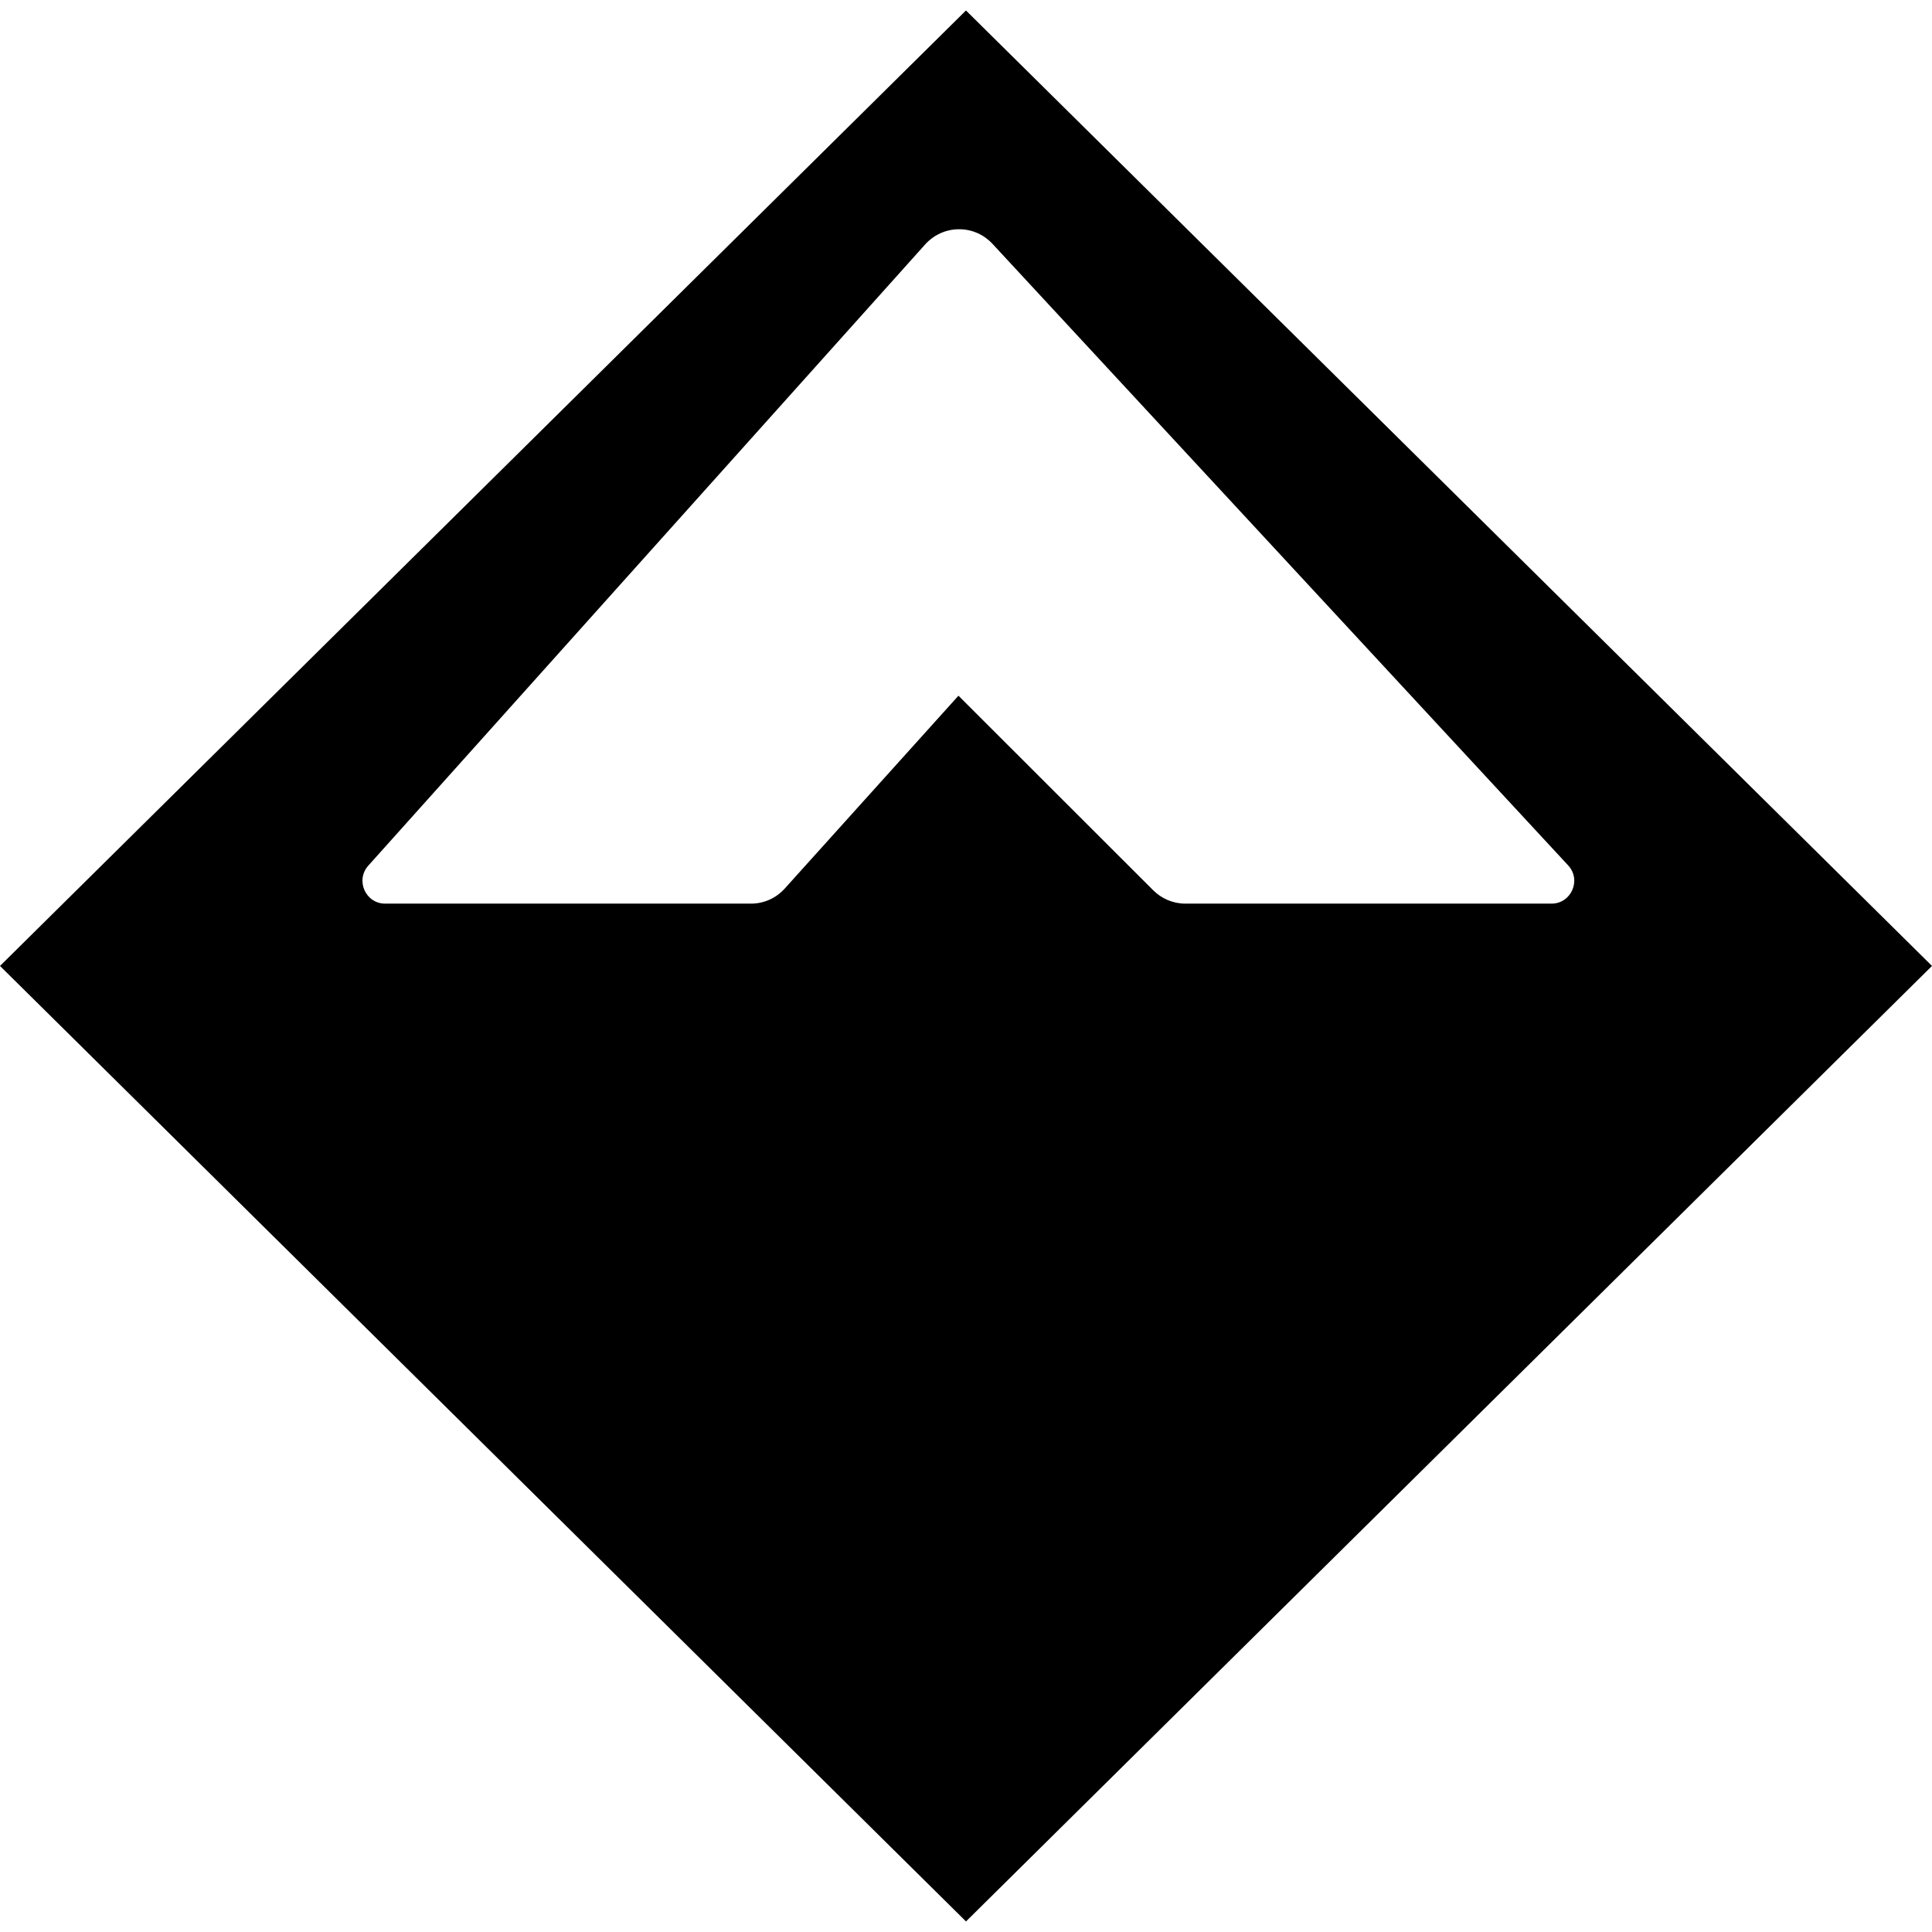<svg version="1.1" xmlns="http://www.w3.org/2000/svg" viewBox="0 0 32 32">
<title>dai</title>
<path d="M16 0.174l16 15.825-16 15.826-16-15.826 16-15.826zM6.1 14.338c-0.217 0.243-0.045 0.629 0.28 0.629h6.058c0.222-0 0.421-0.096 0.559-0.249l0.001-0.001 2.877-3.194 3.226 3.223c0.136 0.136 0.325 0.221 0.533 0.221h6.063c0.329 0 0.5-0.392 0.277-0.633l-9.535-10.295c-0.138-0.149-0.335-0.242-0.553-0.242-0.223 0-0.423 0.097-0.561 0.25l-0.001 0.001-9.224 10.29z"></path>
</svg>
